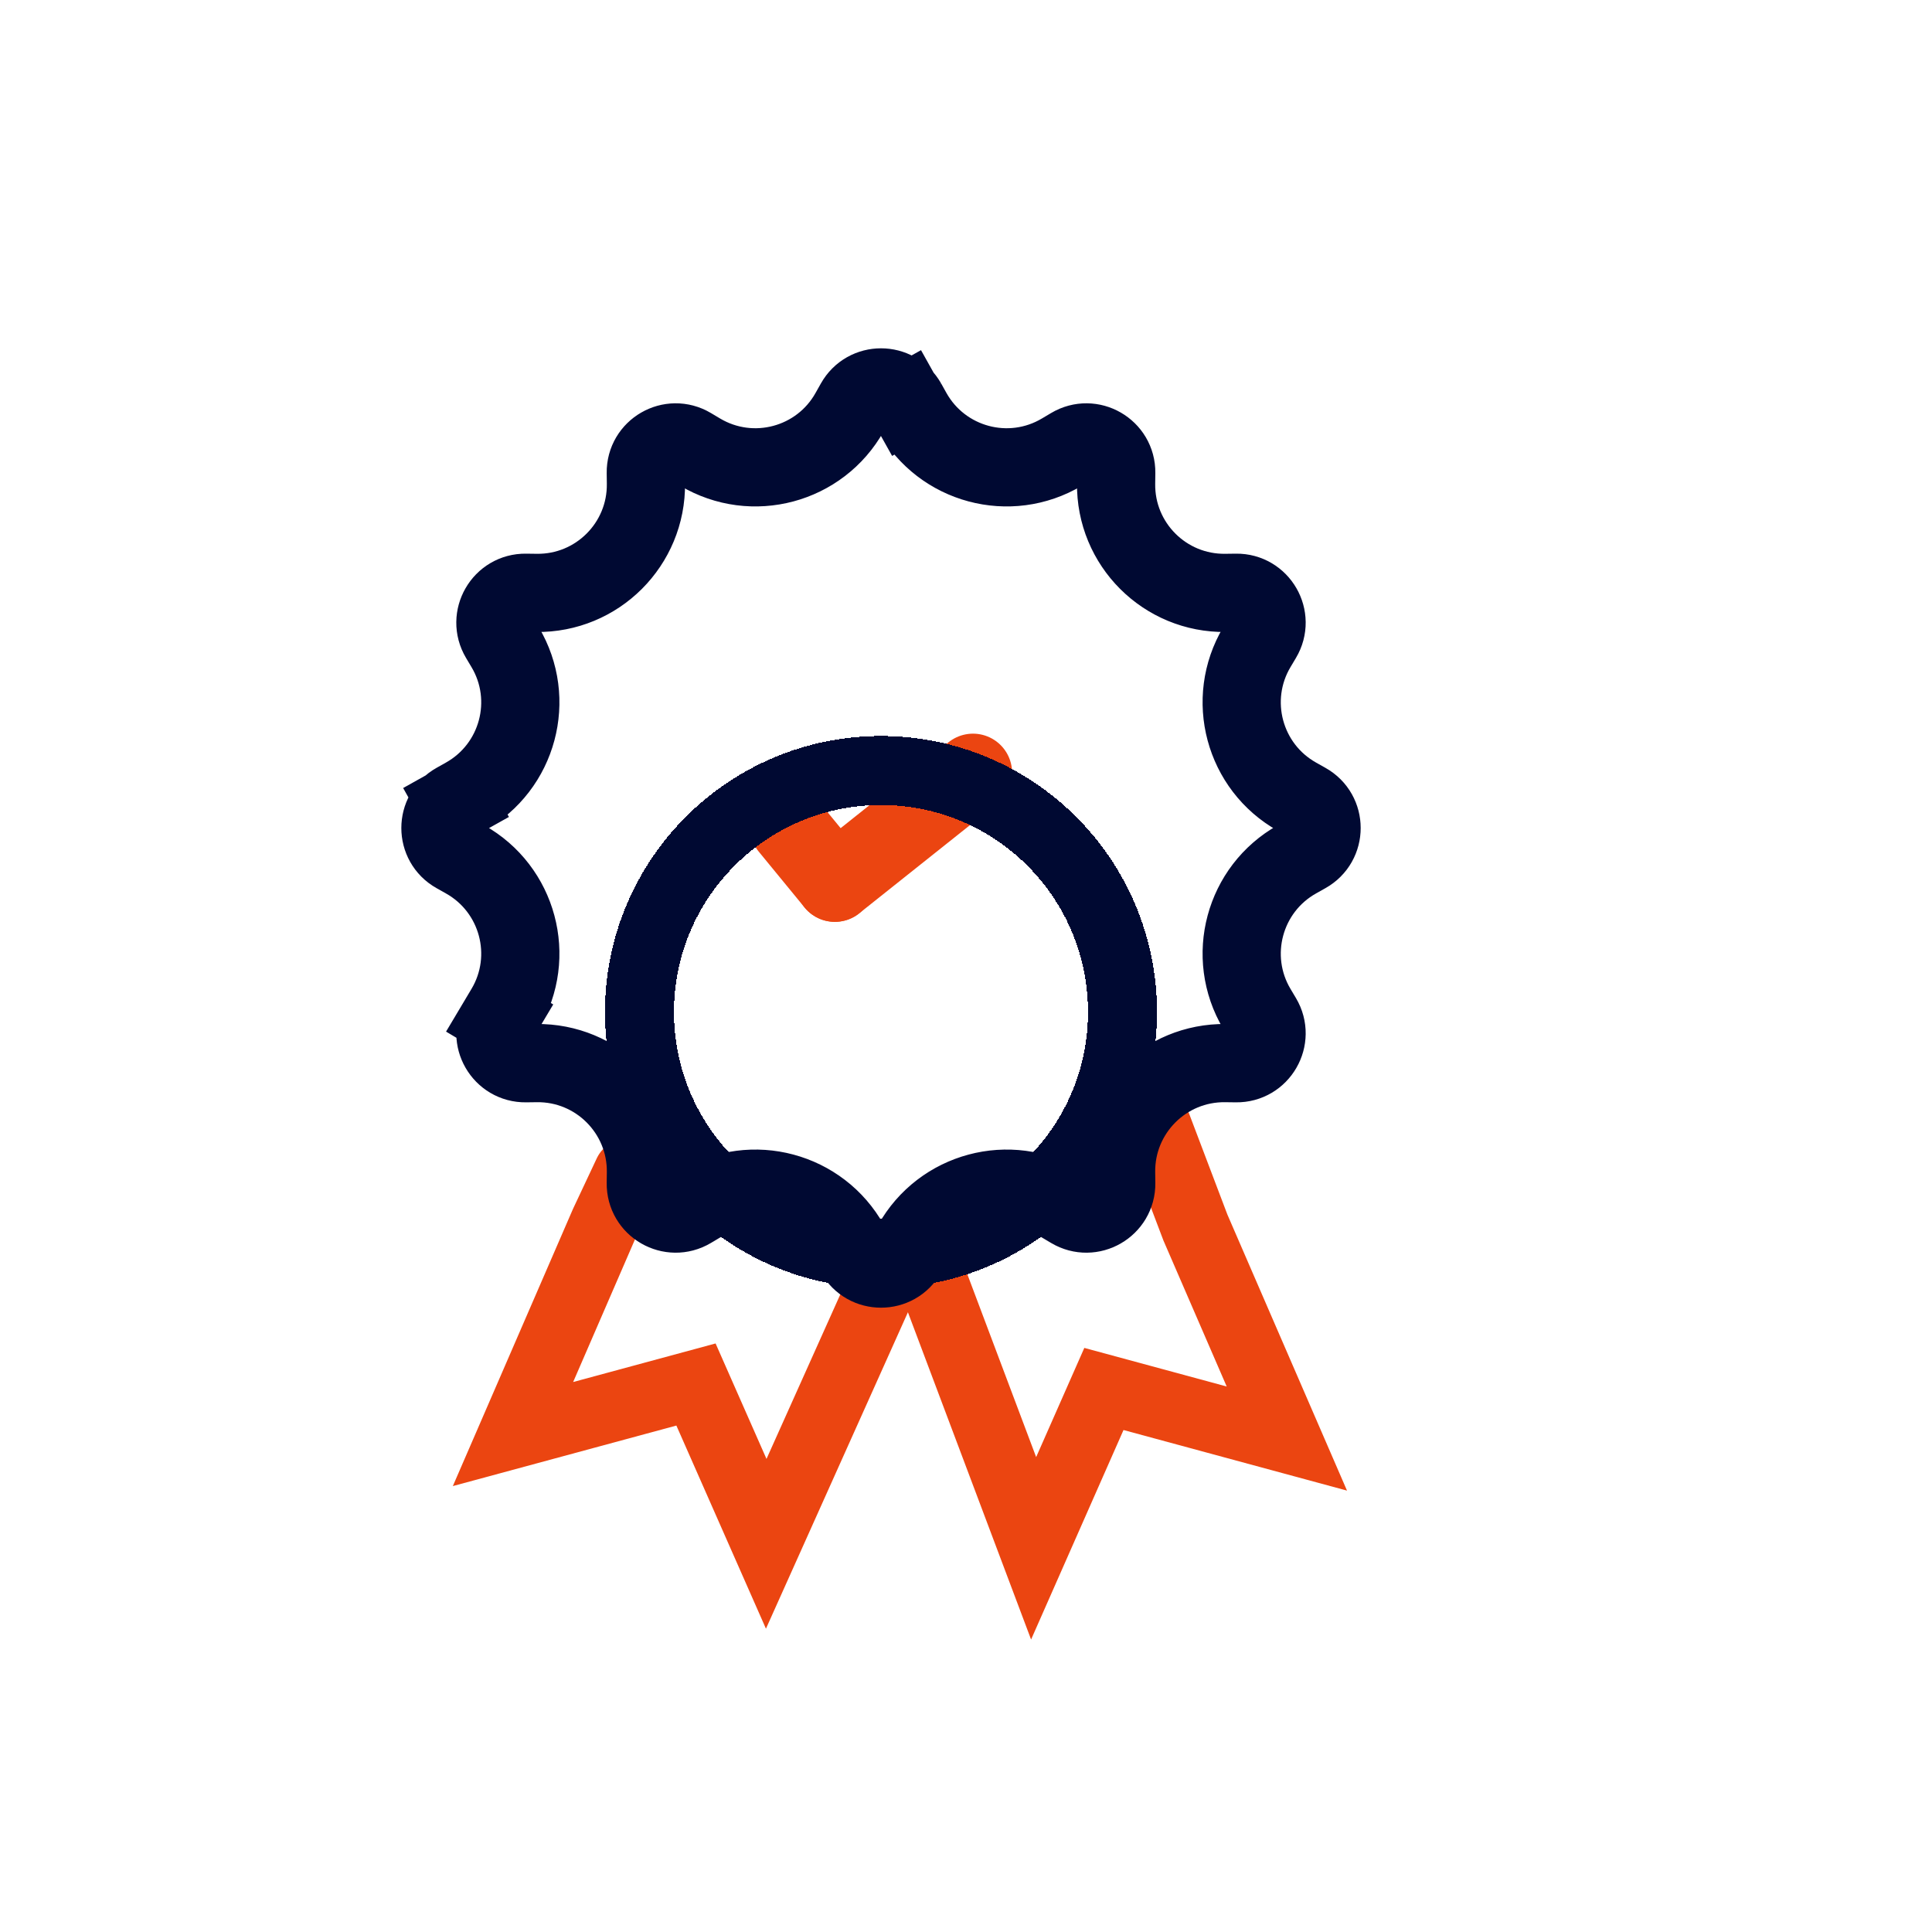 <svg width="42" height="42" viewBox="0 0 42 42" fill="none" xmlns="http://www.w3.org/2000/svg">
<g clip-path="url(#clip0_47_208)">
<path d="M13.652 25.5L13.141 26.587L11.152 31.175L15.13 30.098L16.657 33.561L19.152 28" stroke="#EB4511" stroke-width="1.5" stroke-linecap="round"/>
<path d="M25.152 24.484L25.987 26.685L27.975 31.273L23.998 30.195L22.47 33.659L20.152 27.5" stroke="#EB4511" stroke-width="1.5" stroke-linecap="round"/>
<path d="M10.862 22.131L10.132 21.696L10.862 22.131L10.98 21.933C11.657 20.797 11.263 19.326 10.108 18.68L9.907 18.567C9.464 18.319 9.464 17.681 9.907 17.433L9.506 16.716L9.907 17.433L10.108 17.32C11.263 16.674 11.657 15.203 10.98 14.067L10.862 13.869C10.602 13.432 10.921 12.879 11.43 12.886L11.66 12.889C12.983 12.907 14.059 11.83 14.042 10.508L14.039 10.277C14.032 9.769 14.584 9.45 15.021 9.71L15.219 9.828C16.356 10.505 17.827 10.111 18.472 8.956L18.585 8.755C18.833 8.311 19.471 8.311 19.72 8.755L20.437 8.354L19.72 8.755L19.832 8.956C20.478 10.111 21.949 10.505 23.085 9.828L23.284 9.71C23.72 9.45 24.273 9.769 24.266 10.277L24.263 10.508C24.245 11.83 25.322 12.907 26.645 12.889L26.875 12.886C27.383 12.879 27.702 13.432 27.442 13.869L27.324 14.067C26.648 15.203 27.042 16.674 28.196 17.32L28.397 17.433C28.841 17.681 28.841 18.319 28.397 18.567L28.196 18.68C27.042 19.326 26.648 20.797 27.324 21.933L27.442 22.131C27.702 22.568 27.383 23.121 26.875 23.114L26.645 23.111C25.322 23.093 24.245 24.17 24.263 25.492L24.266 25.723C24.273 26.231 23.72 26.55 23.284 26.29L23.085 26.172C21.949 25.495 20.478 25.889 19.832 27.044L19.72 27.245C19.471 27.689 18.833 27.689 18.585 27.245L18.472 27.044C17.827 25.889 16.356 25.495 15.219 26.172L15.021 26.29C14.584 26.55 14.032 26.231 14.039 25.723L14.042 25.492C14.059 24.17 12.983 23.093 11.66 23.111L11.43 23.114C10.921 23.121 10.602 22.568 10.862 22.131Z" stroke="#000932" stroke-width="1.7"/>
<path d="M18.149 19.19L21.152 16.799" stroke="#EB4511" stroke-width="1.7" stroke-linecap="round"/>
<path d="M18.149 19.19L17.152 17.975" stroke="#EB4511" stroke-width="1.7" stroke-linecap="round"/>
<g filter="url(#filter0_d_47_208)">
<circle cx="19.152" cy="18" r="5.25" stroke="#000932" stroke-width="1.5" shape-rendering="crispEdges"/>
</g>
</g>
<defs>
<filter id="filter0_d_47_208" x="9.152" y="12" width="20" height="20" filterUnits="userSpaceOnUse" color-interpolation-filters="sRGB">
<feFlood flood-opacity="0" result="BackgroundImageFix"/>
<feColorMatrix in="SourceAlpha" type="matrix" values="0 0 0 0 0 0 0 0 0 0 0 0 0 0 0 0 0 0 127 0" result="hardAlpha"/>
<feOffset dy="4"/>
<feGaussianBlur stdDeviation="2"/>
<feComposite in2="hardAlpha" operator="out"/>
<feColorMatrix type="matrix" values="0 0 0 0 0 0 0 0 0 0 0 0 0 0 0 0 0 0 0.25 0"/>
<feBlend mode="normal" in2="BackgroundImageFix" result="effect1_dropShadow_47_208"/>
<feBlend mode="normal" in="SourceGraphic" in2="effect1_dropShadow_47_208" result="shape"/>
</filter>
<clipPath id="clip0_47_208">
<rect width="41.122" height="42" fill="white"/>
</clipPath>
</defs>
</svg>
